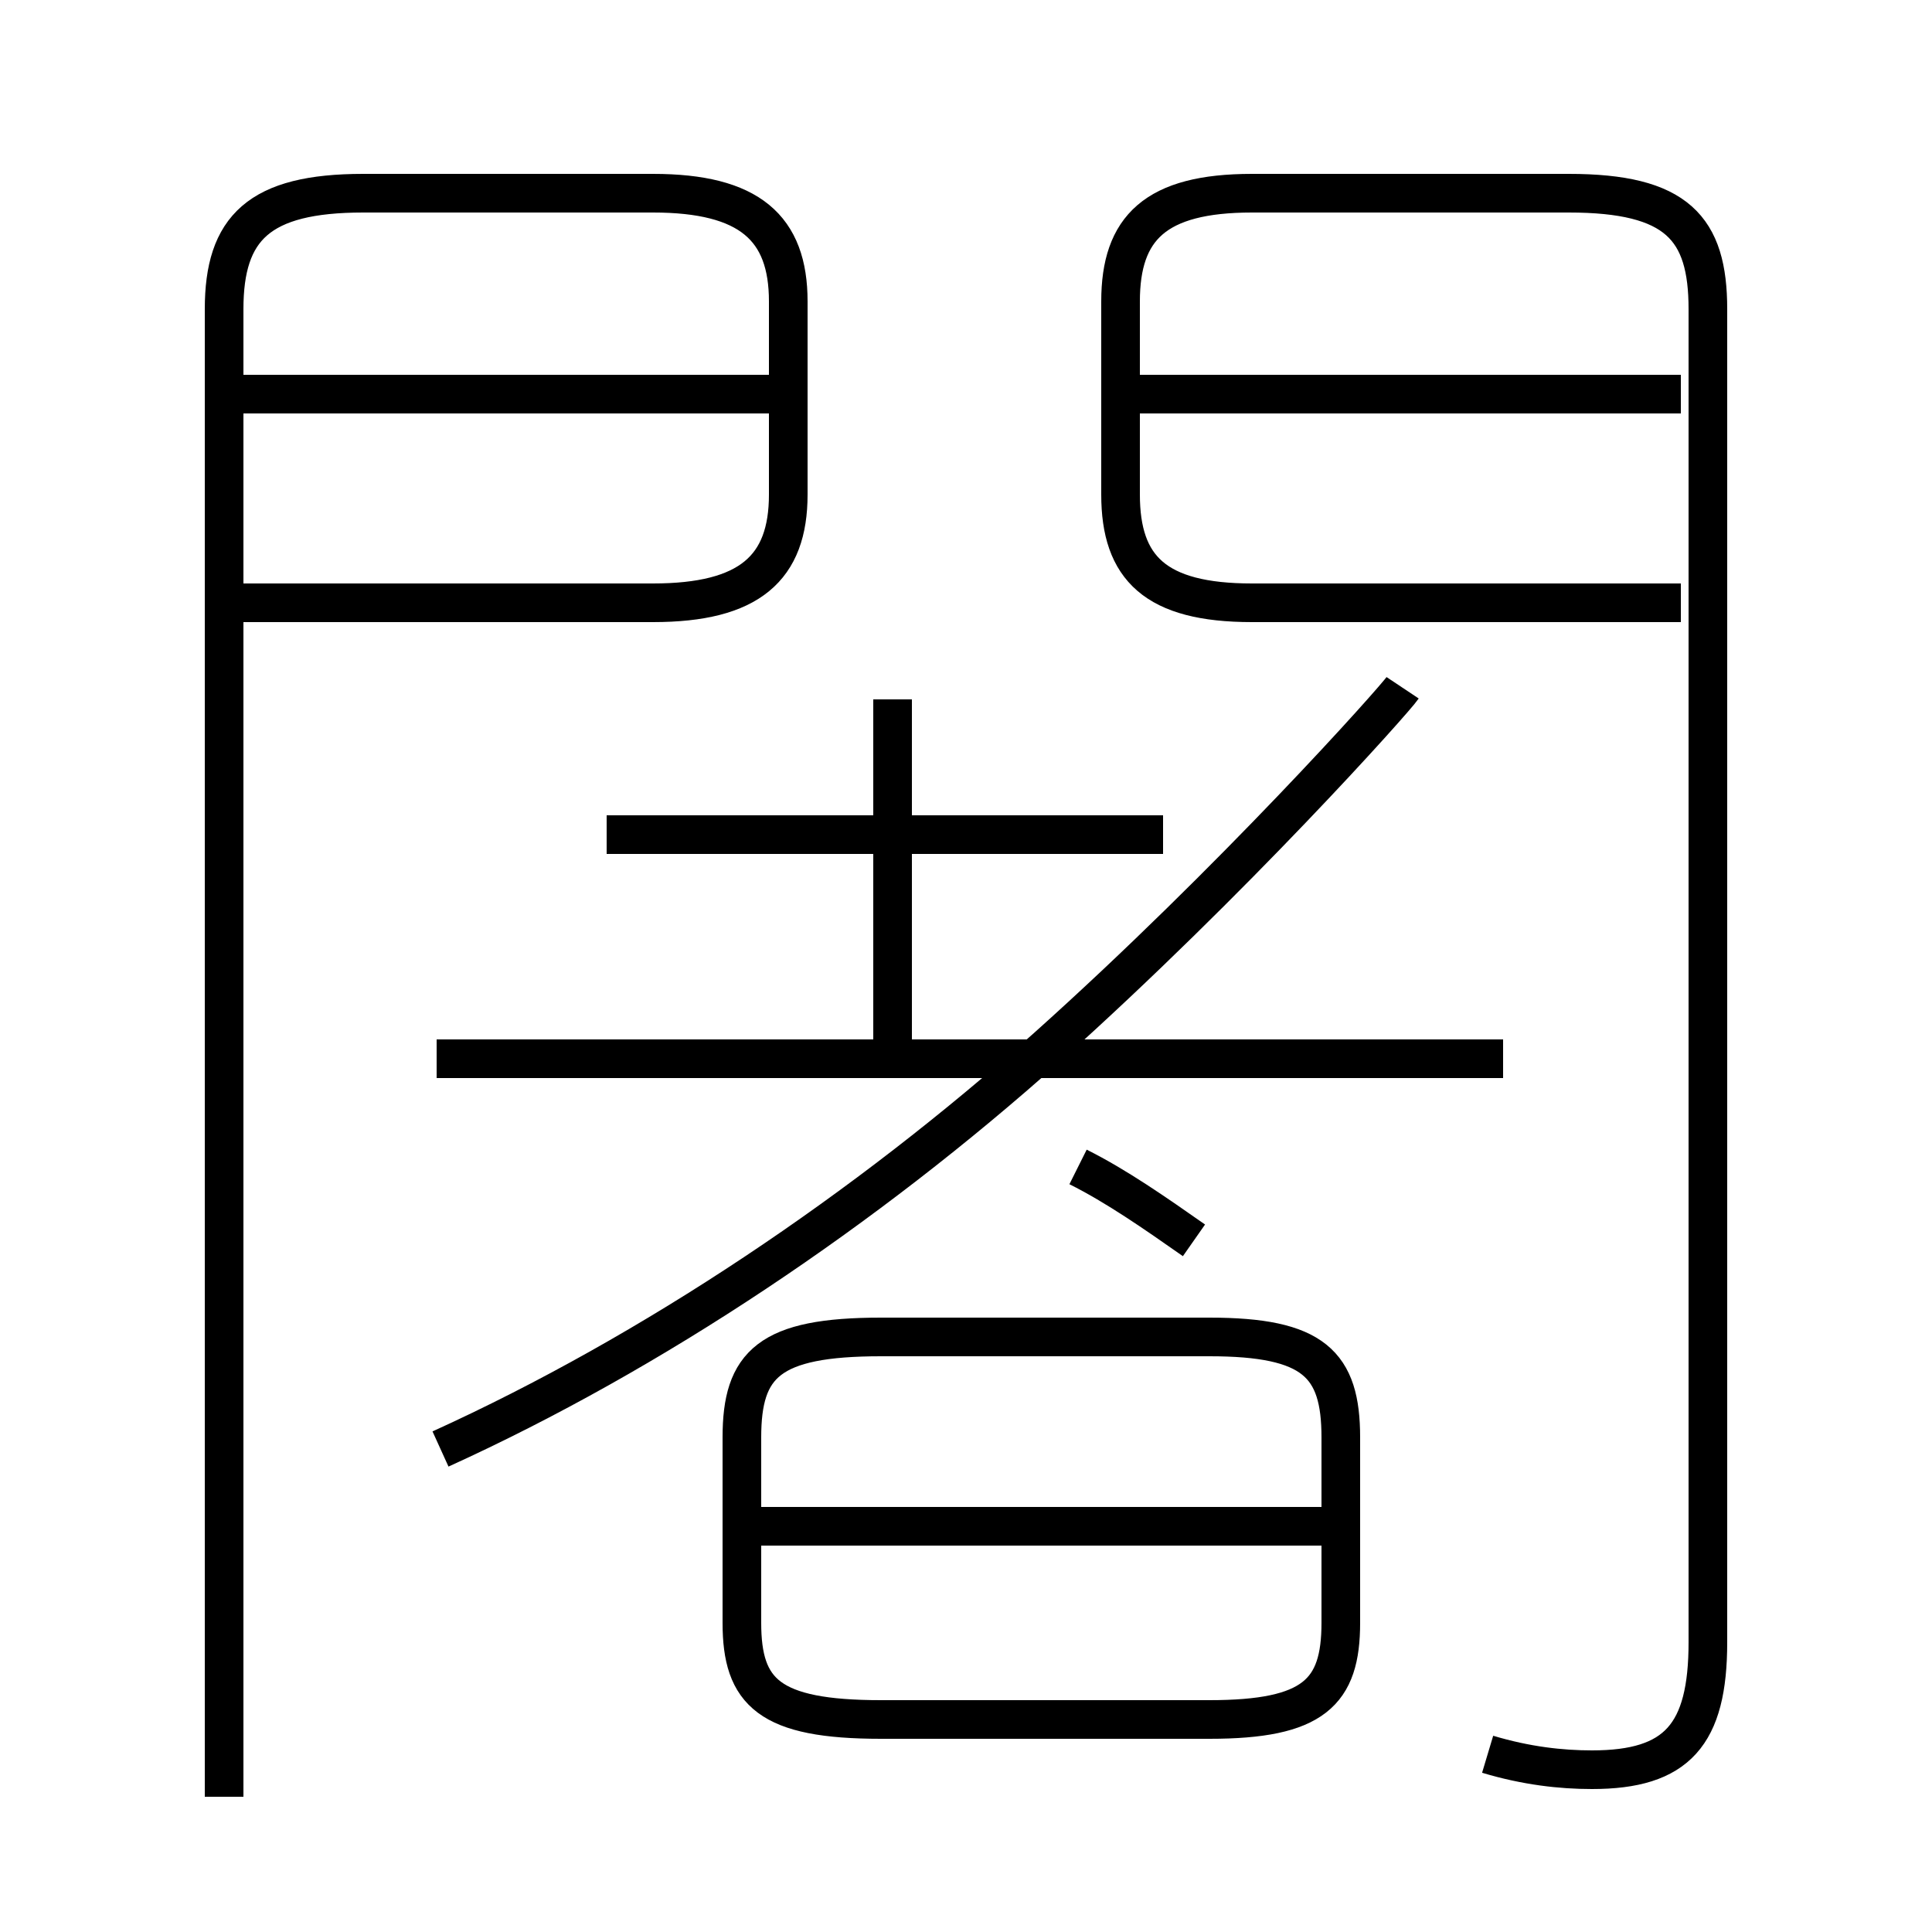 <?xml version='1.0' encoding='utf8'?>
<svg viewBox="0.0 -6.0 50.0 50.0" version="1.1" xmlns="http://www.w3.org/2000/svg">
<rect x="0.0" y="-6.0" width="50.0" height="50.0" fill="#808080" stroke="none"/>
<rect x="-1000" y="-1000" width="2000" height="2000" stroke="white" fill="white"/>
<g style="fill:white;stroke:#000000;  stroke-width:1">
<path d="M 38.5 1.4 C 39.5 1.7 40.4 1.8 41.2 1.8 C 43.4 1.8 44.2 0.9 44.2 -1.5 L 44.2 -36.0 C 44.2 -38.1 43.4 -39.0 40.6 -39.0 L 32.4 -39.0 C 29.9 -39.0 29.0 -38.1 29.0 -36.2 L 29.0 -31.2 C 29.0 -29.3 29.9 -28.4 32.4 -28.4 L 43.5 -28.4 M 11.4 -6.5 C 16.9 -9.0 22.4 -12.7 27.1 -16.9 C 31.9 -21.2 36.1 -25.9 36.3 -26.2 M 5.8 2.5 L 5.8 -36.0 C 5.8 -38.1 6.7 -39.0 9.4 -39.0 L 16.9 -39.0 C 19.4 -39.0 20.4 -38.1 20.4 -36.2 L 20.4 -31.2 C 20.4 -29.3 19.4 -28.4 16.9 -28.4 L 6.0 -28.4 M 31.3 0.5 L 22.8 0.5 C 19.9 0.5 19.2 -0.2 19.2 -2.0 L 19.2 -6.8 C 19.2 -8.7 19.9 -9.4 22.8 -9.4 L 31.3 -9.4 C 34.0 -9.4 34.7 -8.7 34.7 -6.8 L 34.7 -2.0 C 34.7 -0.2 34.0 0.5 31.3 0.5 Z M 34.5 -4.5 L 19.6 -4.5 M 30.9 -11.9 C 29.9 -12.6 28.9 -13.3 27.9 -13.8 M 30.1 -22.4 L 15.7 -22.4 M 38.9 -16.6 L 11.3 -16.6 M 20.1 -33.8 L 6.2 -33.8 M 23.1 -16.6 L 23.1 -25.9 M 43.5 -33.8 L 29.4 -33.8" transform="translate(0.0 38.0)" />
</g>
</svg>